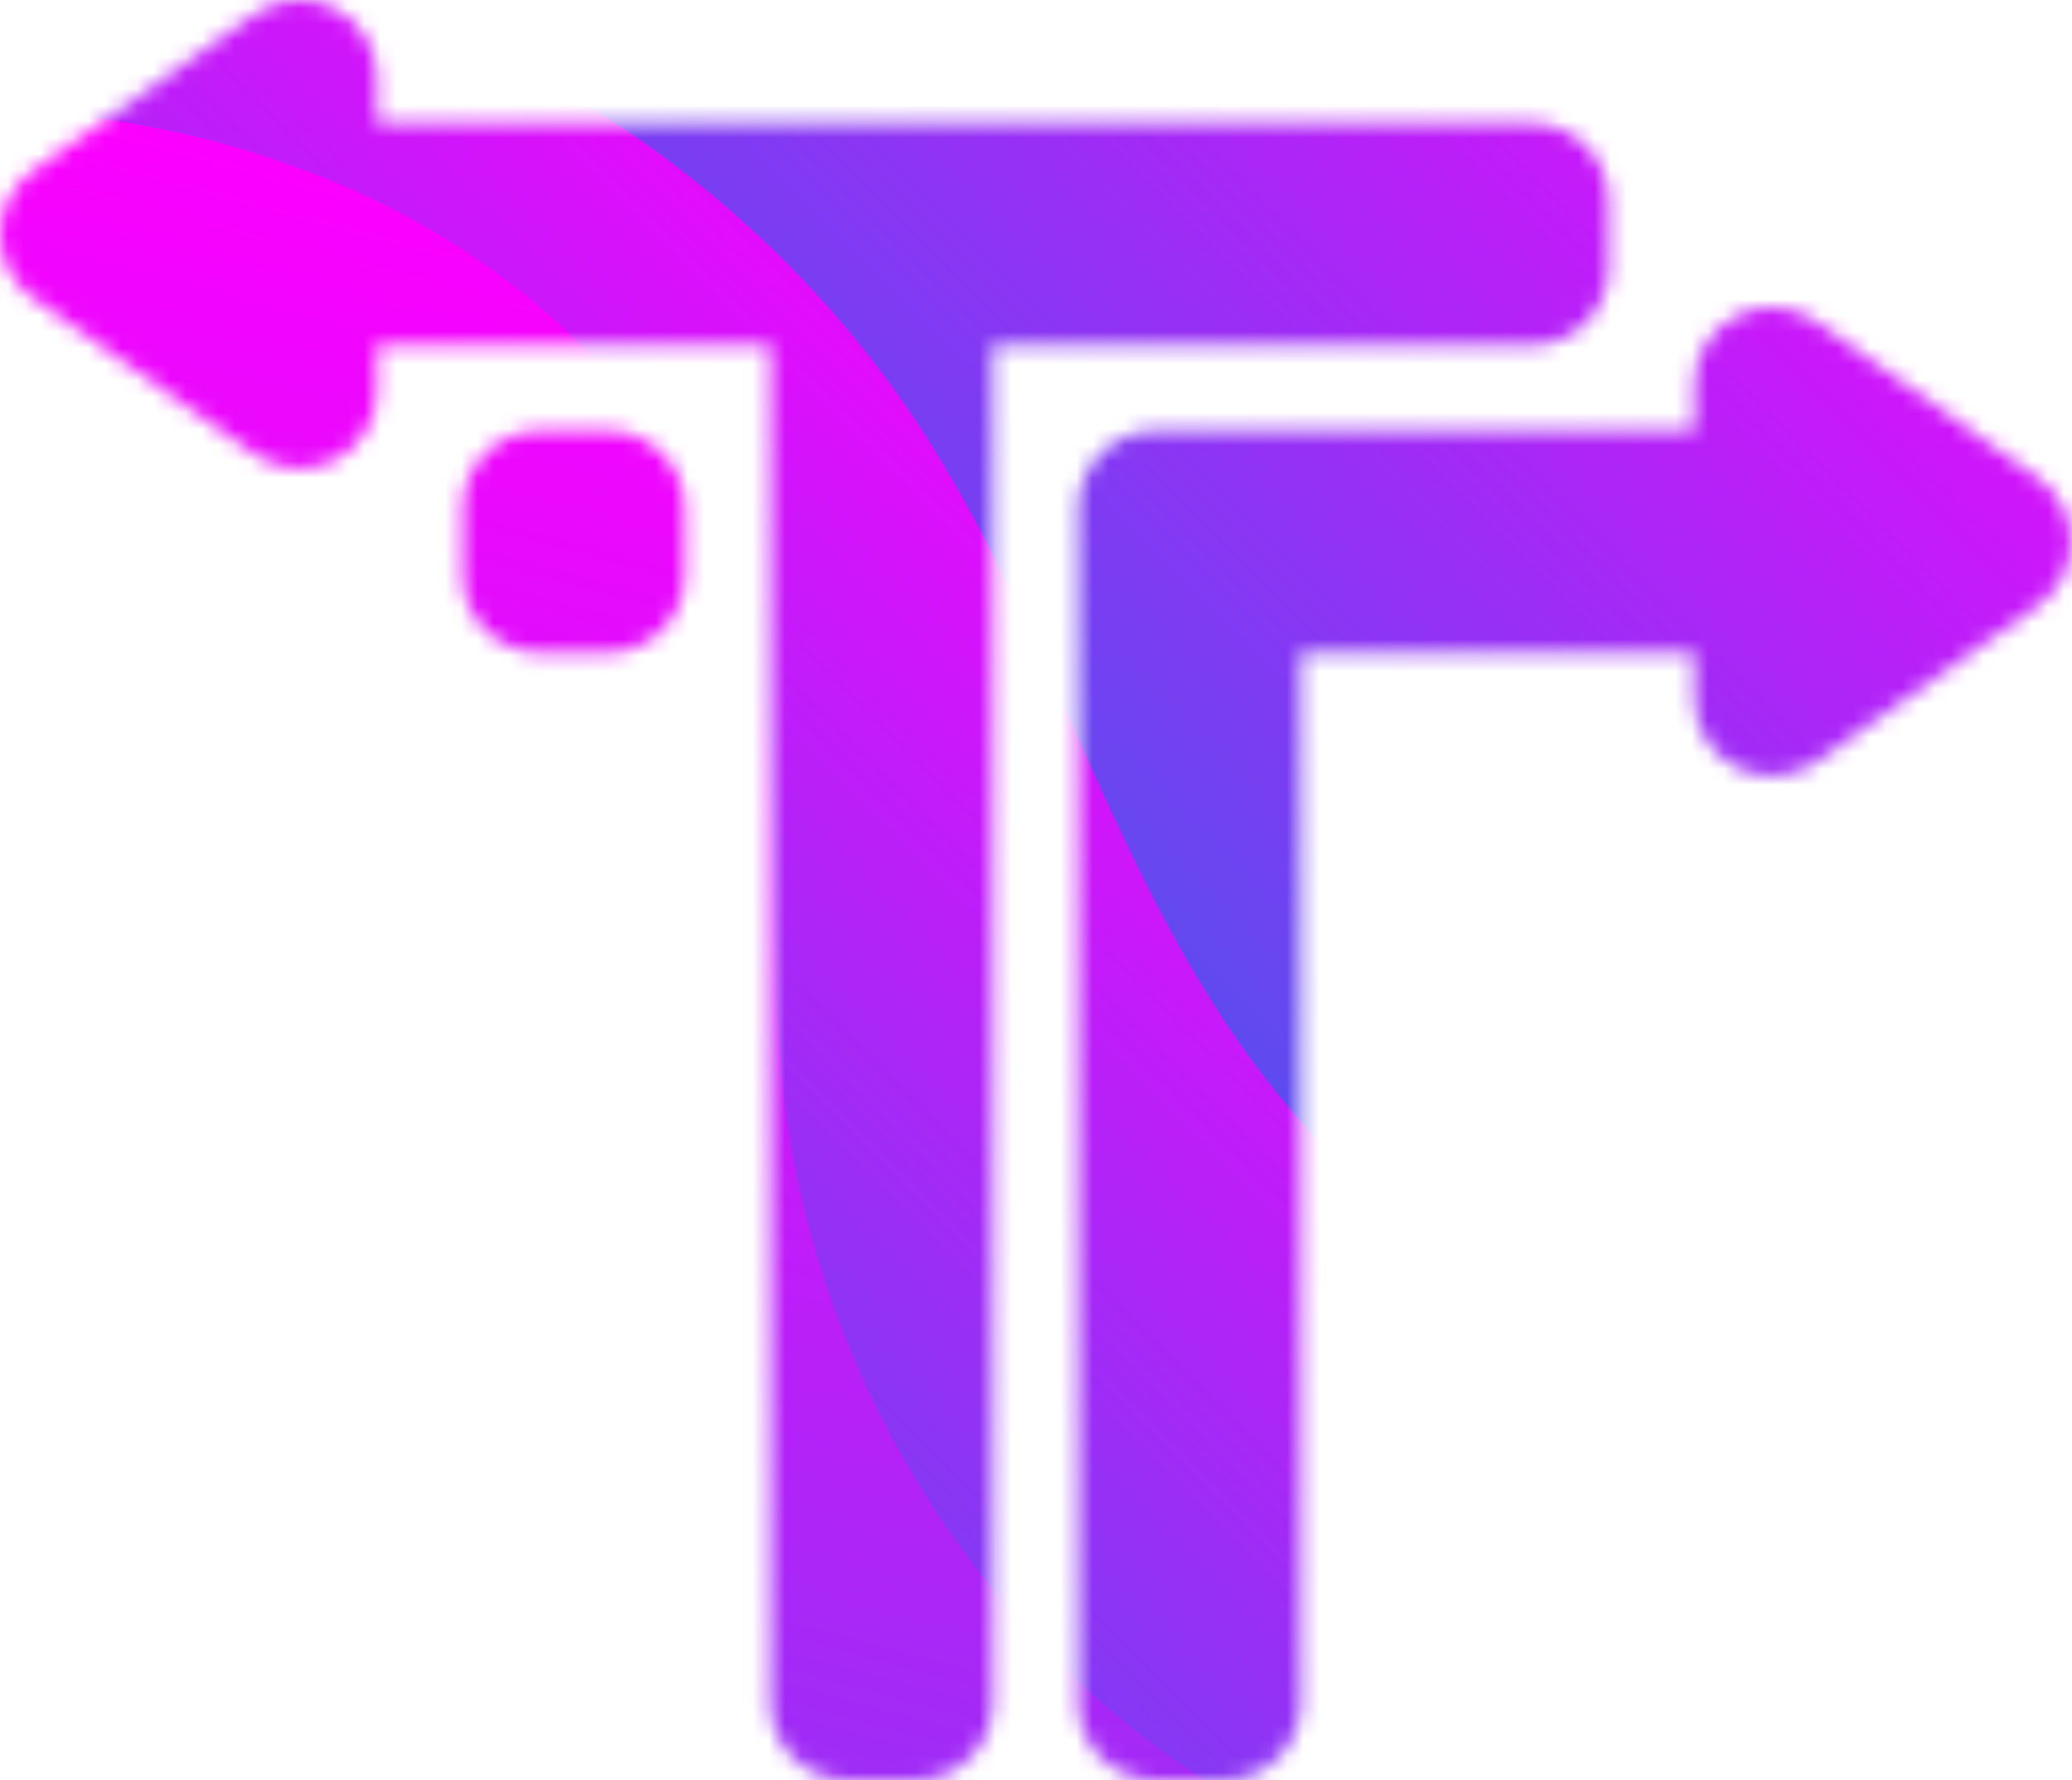 <svg width="128" height="110" viewBox="0 0 128 110" fill="none" xmlns="http://www.w3.org/2000/svg">
<mask id="mask0_3_555" style="mask-type:alpha" maskUnits="userSpaceOnUse" x="0" y="0" width="128" height="110">
<path d="M23.3 4.793C23.3 3.002 22.301 1.36 20.711 0.537C19.12 -0.287 17.203 -0.155 15.741 0.879L2.027 10.569C0.756 11.468 -0 12.928 1.24555e-07 14.485C0 16.041 0.757 17.501 2.029 18.399L15.742 28.08C17.205 29.113 19.122 29.244 20.712 28.42C22.302 27.597 23.3 25.955 23.3 24.165V21.337H47.594V105.207C47.594 107.854 49.74 110 52.387 110H56.537C59.184 110 61.33 107.854 61.33 105.207V21.337H94.584C97.231 21.337 99.377 19.191 99.377 16.544V12.409C99.377 9.762 97.231 7.616 94.584 7.616H23.3V4.793Z" fill="black"/>
<path d="M112.214 19.872C110.751 18.838 108.834 18.706 107.244 19.53C105.653 20.353 104.655 21.995 104.655 23.786V26.609H71.4C68.753 26.609 66.608 28.755 66.608 31.402V105.207C66.608 107.854 68.753 110 71.4 110H75.568C78.215 110 80.361 107.854 80.361 105.207V40.33H104.655V43.158C104.655 44.948 105.653 46.59 107.243 47.413C108.833 48.237 110.749 48.106 112.212 47.073L125.926 37.392C127.198 36.494 127.954 35.035 127.955 33.478C127.955 31.921 127.199 30.461 125.928 29.562L112.214 19.872Z" fill="black"/>
<path d="M33.37 26.609C30.723 26.609 28.578 28.755 28.578 31.402V35.537C28.578 38.184 30.723 40.33 33.37 40.33H37.521C40.168 40.33 42.314 38.184 42.314 35.537V31.402C42.314 28.755 40.168 26.609 37.521 26.609H33.37Z" fill="black"/>
</mask>
<g mask="url(#mask0_3_555)">
<path d="M108.034 81.495L151.019 38.51L60.51 -52L10.421 -1.912C28.751 0.922 45.76 12.51 55.886 28.049C59.259 33.214 61.492 38.733 63.752 44.319C65.372 48.324 67.006 52.364 69.085 56.333C73.882 65.836 81.613 74.654 91.207 79.361C96.275 81.894 102.437 82.677 108.034 81.495Z" fill="url(#paint0_linear_3_555)"/>
<path d="M77.689 111.84L60.51 129.019L-30 38.51L3.733 4.776C8.871 5.336 13.882 6.539 19.026 8.34C25.833 10.643 32.807 14.462 37.882 19.653C42.243 23.935 45.336 30.587 47.31 36.624C49.366 43.234 49.814 51.378 50.244 59.219C50.461 63.155 50.673 67.014 51.082 70.565C53.075 85.469 58.61 97.737 70.46 107.139C72.693 108.845 75.172 110.408 77.689 111.84Z" fill="url(#paint1_linear_3_555)"/>
<path d="M1.645 6.864L11.294 -2.784C29.629 0.003 46.741 10.91 56.866 26.447C60.551 32.09 63.321 38.283 66.107 44.512C67.7 48.074 69.298 51.648 71.076 55.139C75.873 64.642 82.48 73.784 92.074 78.49C97.143 81.025 103.307 81.807 108.906 80.623L77.652 111.877C75.091 110.479 72.623 108.884 70.352 107.091C58.495 97.769 50.53 83.649 48.539 68.624C48.022 64.592 47.925 60.507 47.828 56.43C47.671 49.799 47.514 43.189 45.552 36.856C41.57 24.184 30.437 14.5 17.766 10.155C12.528 8.265 7.129 7.245 1.645 6.864Z" fill="url(#paint2_linear_3_555)"/>
</g>
<defs>
<linearGradient id="paint0_linear_3_555" x1="20.192" y1="73.617" x2="110.702" y2="-16.893" gradientUnits="userSpaceOnUse">
<stop stop-color="#0575E6"/>
<stop offset="1" stop-color="#FC00FF"/>
</linearGradient>
<linearGradient id="paint1_linear_3_555" x1="47.006" y1="17.75" x2="-12.868" y2="241.202" gradientUnits="userSpaceOnUse">
<stop stop-color="#FC00FF"/>
<stop offset="1" stop-color="#0575E6"/>
</linearGradient>
<linearGradient id="paint2_linear_3_555" x1="75.511" y1="24.999" x2="-14.999" y2="115.508" gradientUnits="userSpaceOnUse">
<stop stop-color="#FC00FF"/>
<stop offset="1" stop-color="#0575E6"/>
</linearGradient>
</defs>
</svg>
